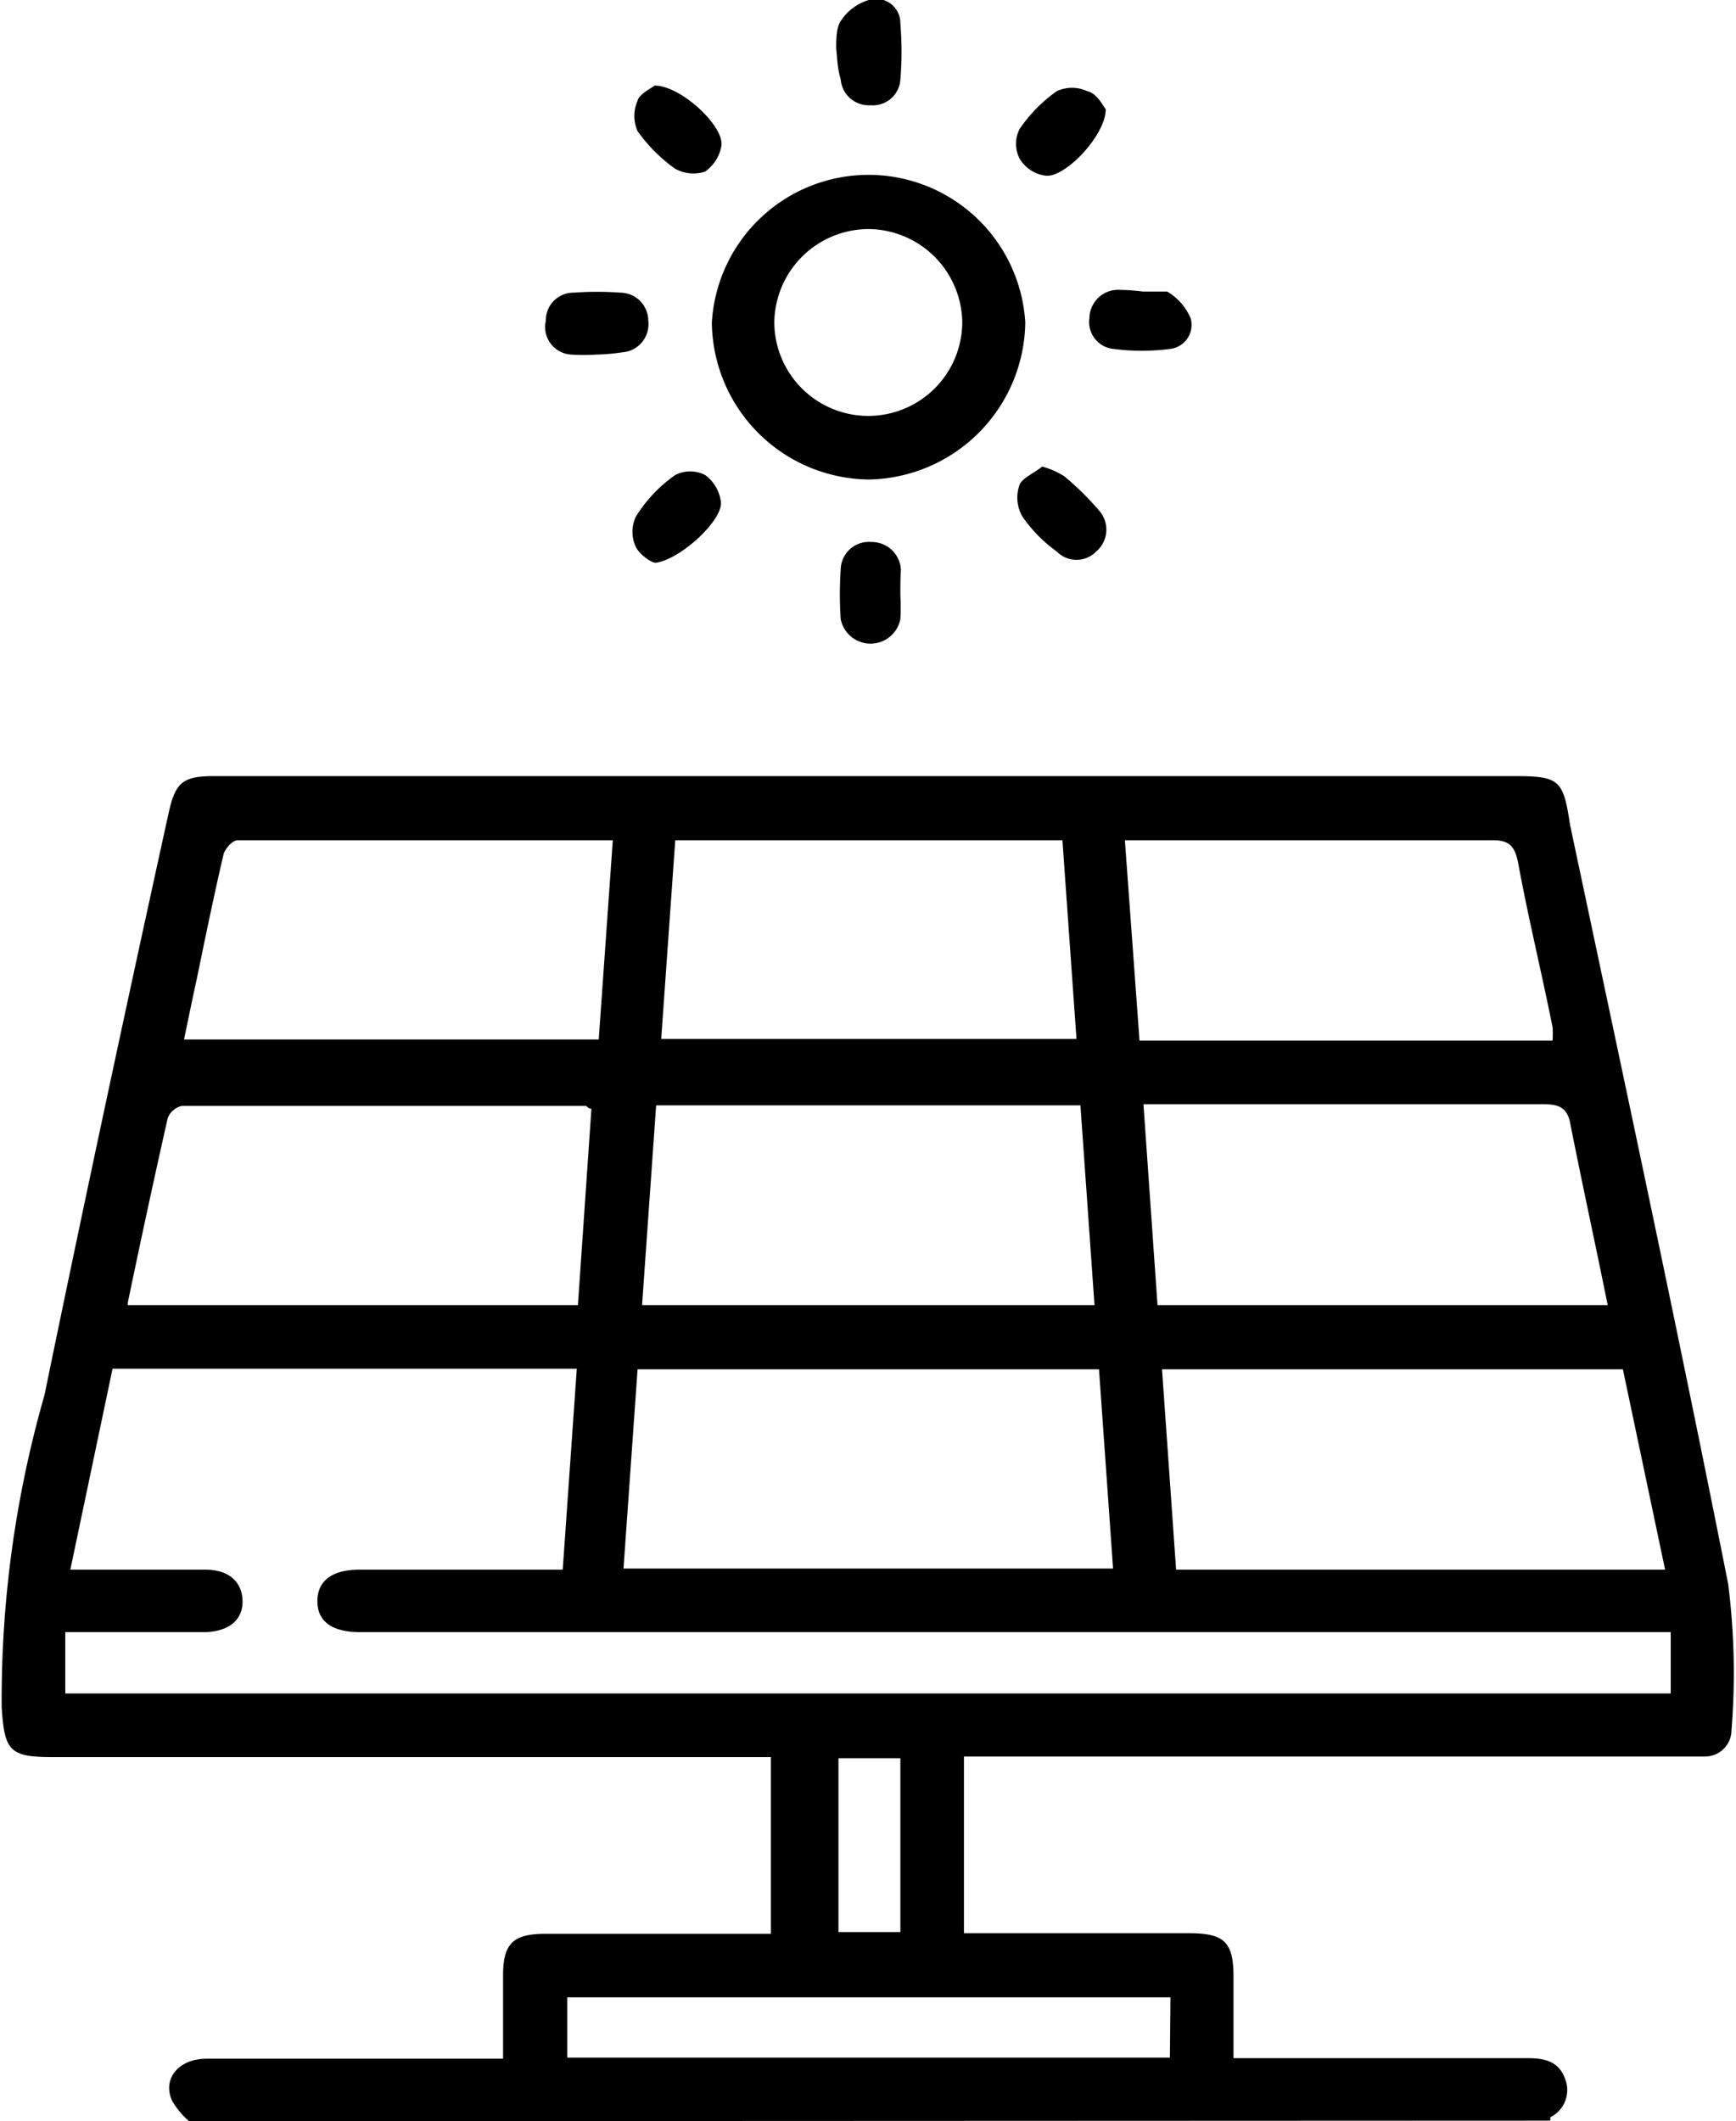 <svg xmlns="http://www.w3.org/2000/svg" viewBox="0 0 30.85 37.69"><title>Asset 36</title><g id="Layer_2" data-name="Layer 2"><g id="Layer_1-2" data-name="Layer 1"><path d="M3.36,37.69a1.44,1.44,0,0,1-.3-.36c-.18-.39.11-.75.61-.75H8.94V35.1c0-.57.18-.74.76-.74h4V31.22H.91c-.75,0-.83-.13-.88-.88a19.62,19.62,0,0,1,.76-5.55C1.5,21.34,2.24,17.89,3,14.43c.12-.53.25-.64.81-.64H26.9c.81,0,.88.06,1,.86.95,4.49,1.92,9,2.81,13.49a12.53,12.53,0,0,1,.06,2.6.47.47,0,0,1-.48.47H17.13v3.14h4c.63,0,.79.16.79.77v1.45h5.24c.29,0,.54.06.65.36a.54.54,0,0,1-.26.69s0,0,0,.06Zm-2.2-7.6H29.69V29H6.4c-.5,0-.76-.19-.76-.55s.26-.56.75-.56H10l.25-3.57H2l-.75,3.57h2.4c.41,0,.65.21.66.55s-.24.55-.67.56H1.16Zm18.37-5.76h-8.2l-.25,3.54h8.7Zm1.12,0,.25,3.56h8.69l-.75-3.56Zm-1.2-1.14-.25-3.55H11.66l-.25,3.55Zm-17.18,0h8l.24-3.49c-.06,0-.08-.05-.1-.05H3.23a.35.35,0,0,0-.25.22C2.74,20.93,2.51,22,2.27,23.15Zm18.3,0h8c-.22-1.09-.45-2.14-.66-3.2-.05-.3-.19-.37-.48-.37H20.32ZM12,14.93l-.25,3.53h7.38l-.25-3.53Zm-1.11,0c-2.26,0-4.47,0-6.67,0-.09,0-.23.16-.25.26-.17.73-.32,1.46-.47,2.19-.08.36-.15.71-.23,1.09h7.37Zm9.36,3.56h7.34a1.66,1.66,0,0,0,0-.24c-.2-1-.43-1.93-.61-2.91-.06-.31-.16-.42-.49-.41H20.39l-.4,0Zm.55,17H10.08v1.07H20.79Zm-5.9-4.25v3.09H16V31.24Z"/><path d="M15.44,8.52a2.82,2.82,0,0,1-2.79-2.79,2.79,2.79,0,0,1,5.57,0A2.83,2.83,0,0,1,15.44,8.52Zm0-4.45a1.68,1.68,0,0,0-1.68,1.65,1.67,1.67,0,1,0,3.34,0A1.68,1.68,0,0,0,15.44,4.07Z"/><path d="M14.86.86c0-.14,0-.35.07-.47A.9.9,0,0,1,15.44,0,.43.43,0,0,1,16,.42a6,6,0,0,1,0,1,.49.49,0,0,1-.53.45.5.5,0,0,1-.53-.46C14.88,1.21,14.88,1.05,14.86.86Z"/><path d="M16,10.58A3.59,3.59,0,0,1,16,11a.54.54,0,0,1-1.06,0,6.46,6.46,0,0,1,0-.88.5.5,0,0,1,.54-.49.52.52,0,0,1,.53.5C16,10.28,16,10.41,16,10.58Z"/><path d="M11.63,1.52c.47,0,1.24.72,1.19,1.07a.71.71,0,0,1-.29.46A.68.68,0,0,1,12,3a2.84,2.84,0,0,1-.67-.67.67.67,0,0,1,0-.54C11.36,1.67,11.56,1.58,11.63,1.52Z"/><path d="M19.65,1.94c0,.47-.74,1.24-1.08,1.18a.63.63,0,0,1-.45-.3.58.58,0,0,1,0-.53,2.63,2.63,0,0,1,.66-.67.64.64,0,0,1,.54,0C19.5,1.66,19.59,1.87,19.65,1.94Z"/><path d="M10.6,6.3a3.27,3.27,0,0,1-.45,0A.49.49,0,0,1,9.7,5.7a.49.49,0,0,1,.49-.5,5.89,5.89,0,0,1,.84,0,.5.5,0,0,1,.49.5.5.5,0,0,1-.46.56A3.57,3.57,0,0,1,10.6,6.3Z"/><path d="M20.31,5.18c.12,0,.31,0,.43,0a1,1,0,0,1,.42.48.43.43,0,0,1-.37.54,3.87,3.87,0,0,1-1,0,.48.48,0,0,1-.43-.55.51.51,0,0,1,.49-.5A3.62,3.62,0,0,1,20.31,5.18Z"/><path d="M11.65,10c-.07,0-.28-.14-.35-.28a.63.63,0,0,1,0-.54A2.52,2.52,0,0,1,12,8.44a.58.58,0,0,1,.53,0,.7.7,0,0,1,.28.47C12.86,9.23,12.1,9.94,11.65,10Z"/><path d="M18.52,8.29a1.45,1.45,0,0,1,.39.17,5.11,5.11,0,0,1,.62.61.51.51,0,0,1-.05.73.49.49,0,0,1-.7,0,2.56,2.56,0,0,1-.61-.62.67.67,0,0,1-.05-.57C18.17,8.49,18.39,8.4,18.52,8.29Z"/></g></g></svg>
